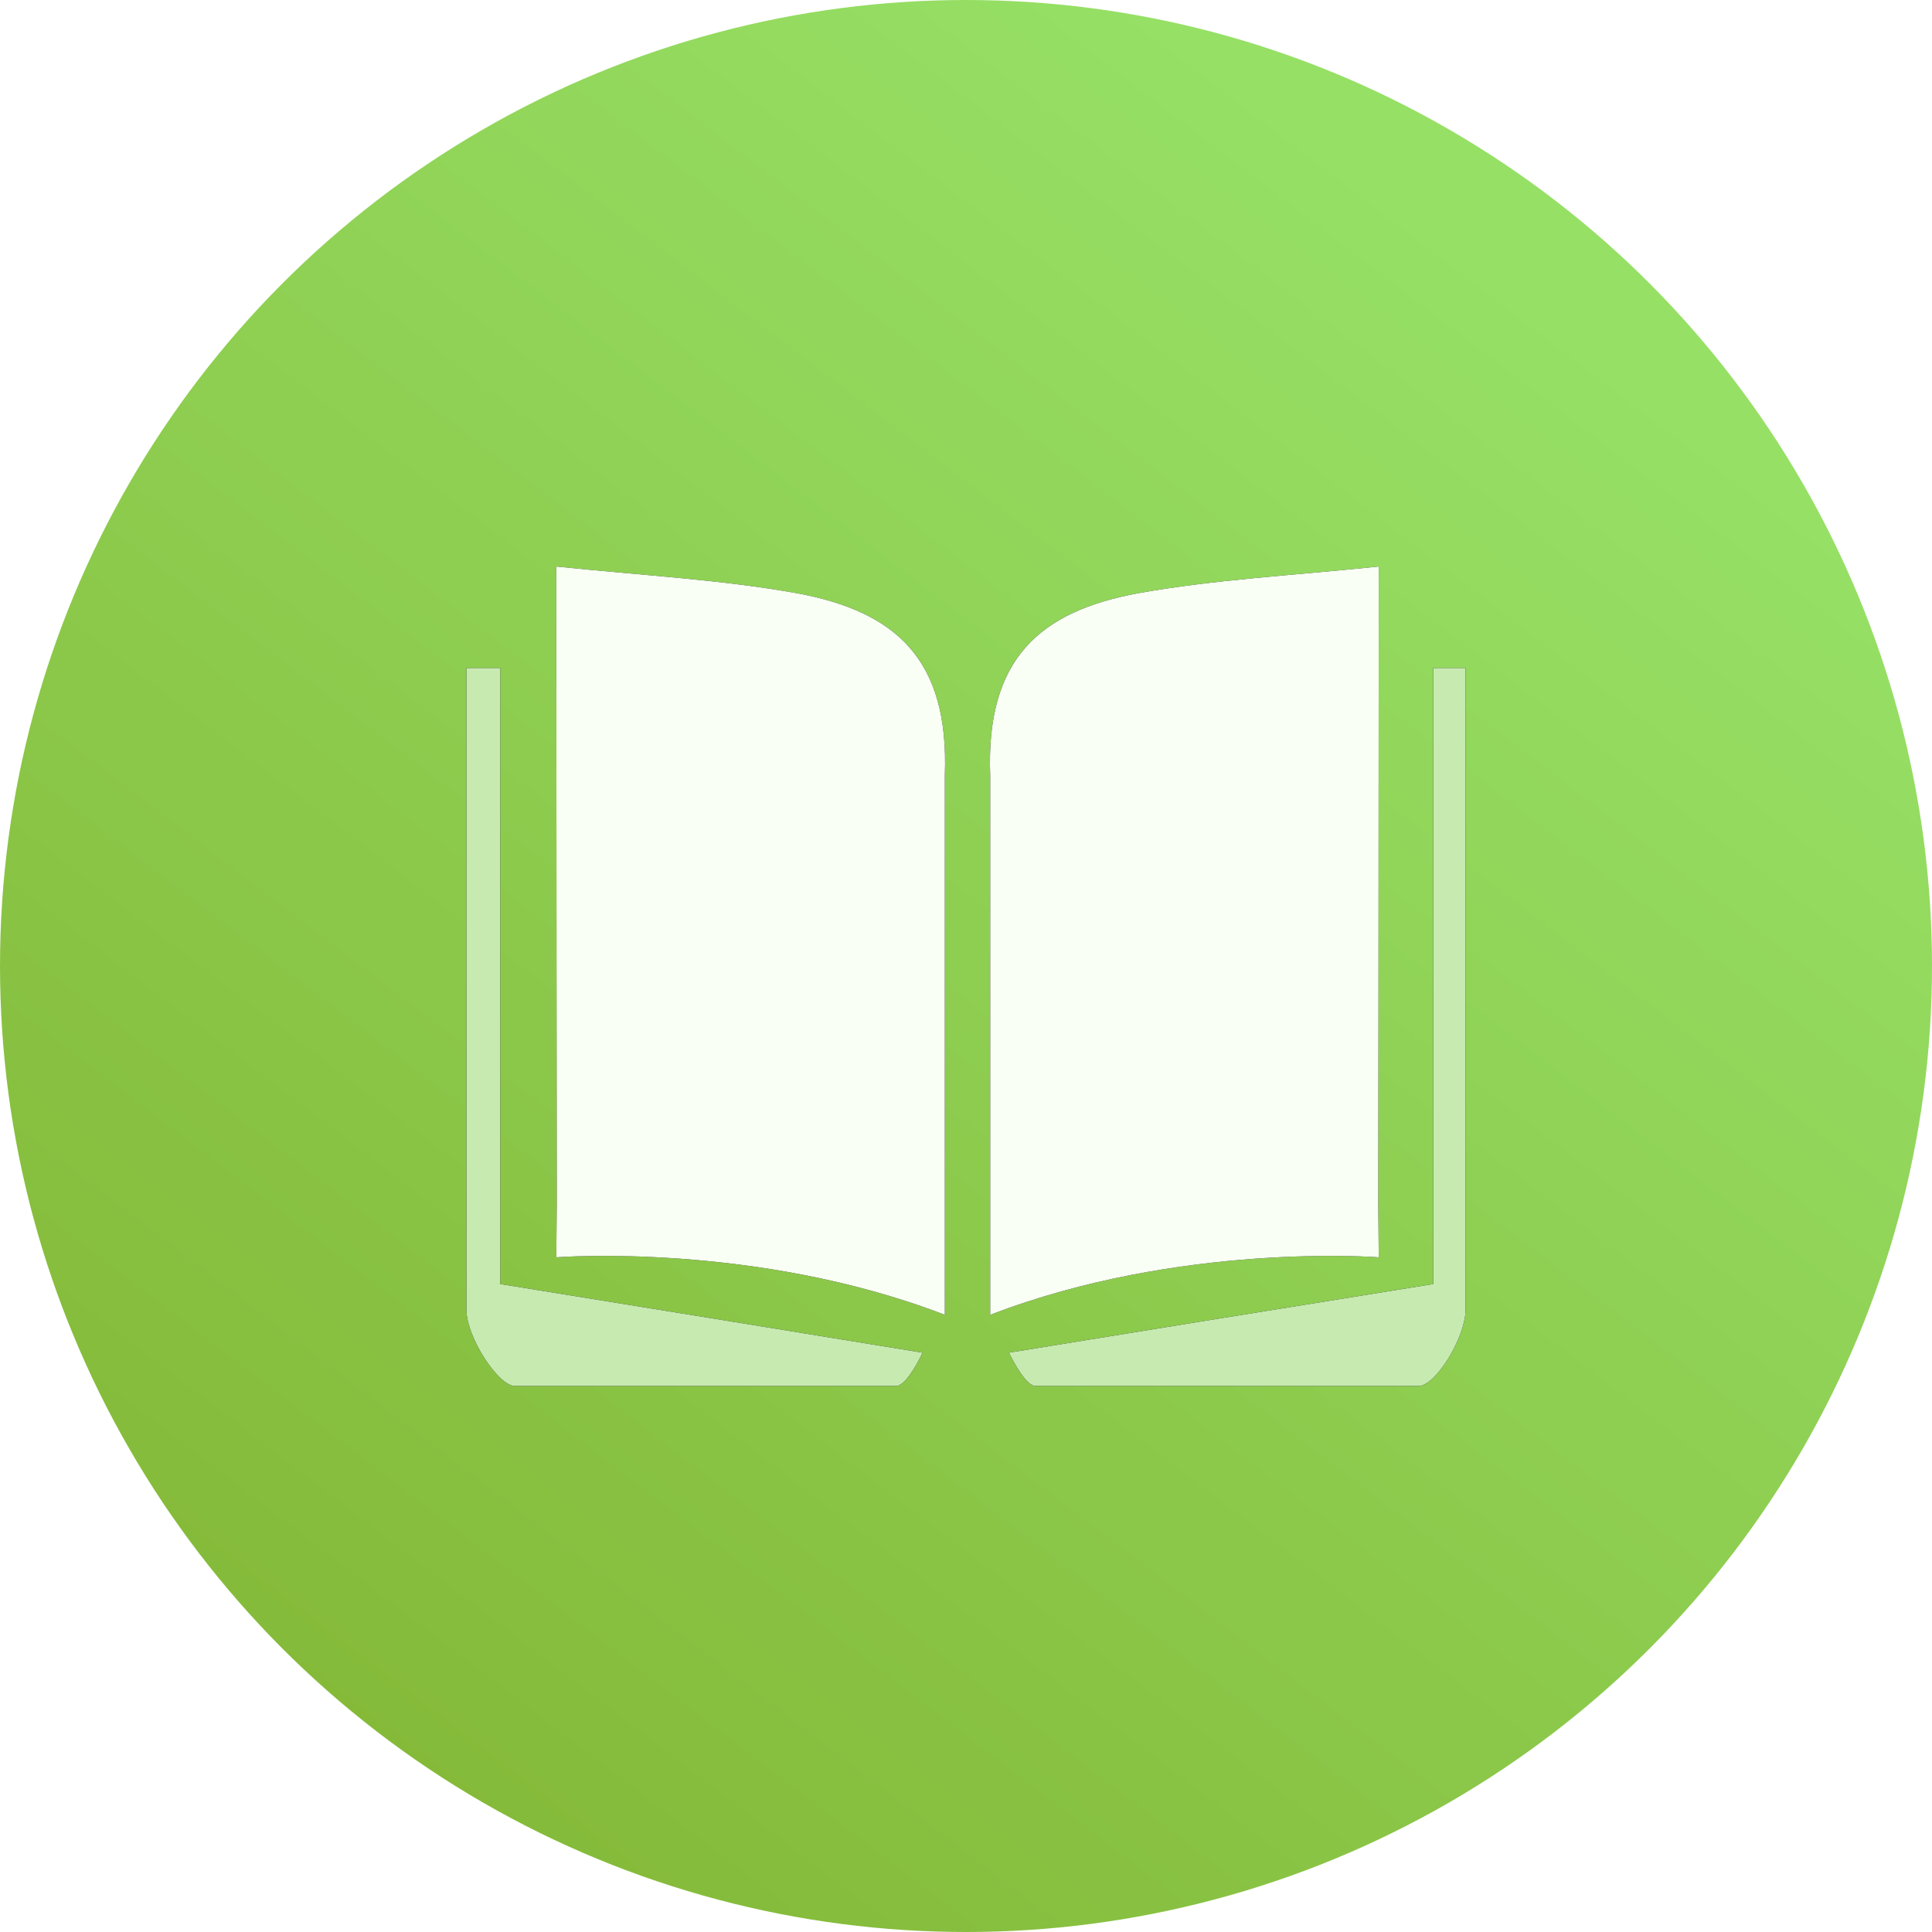 <?xml version="1.0" encoding="UTF-8"?>
<svg width="58px" height="58px" viewBox="0 0 58 58" version="1.1" xmlns="http://www.w3.org/2000/svg"
     xmlns:xlink="http://www.w3.org/1999/xlink">
    <!-- Generator: Sketch 48.2 (47327) - http://www.bohemiancoding.com/sketch -->
    <title>a_createz_courses</title>
    <desc>Created with Sketch.</desc>
    <defs>
        <linearGradient x1="72.827%" y1="10.905%" x2="15.097%" y2="86.407%" id="linearGradient-1">
            <stop stop-color="#96E066" offset="0%"></stop>
            <stop stop-color="#85BA39" offset="100%"></stop>
        </linearGradient>
        <path d="M15.727,22.472 L15.727,6.279 C15.591,2.78 17.212,1.356 20.165,0.81 C22.438,0.401 24.755,0.28 27.391,0.008 C27.391,6.733 27.376,19.139 27.376,19.139 L27.391,20.745 C27.391,20.745 21.423,20.276 15.727,22.472 Z M14.364,22.472 L14.364,6.279 C14.5,2.78 12.879,1.356 9.925,0.81 C7.653,0.401 5.336,0.28 2.7,0.008 C2.7,6.733 2.715,19.139 2.715,19.139 L2.7,20.745 C2.7,20.745 8.668,20.276 14.364,22.472 Z"
              id="path-2"></path>
        <filter x="-24.3%" y="-26.7%" width="148.6%" height="153.4%" filterUnits="objectBoundingBox" id="filter-3">
            <feOffset dx="0" dy="0" in="SourceAlpha" result="shadowOffsetOuter1"></feOffset>
            <feGaussianBlur stdDeviation="2" in="shadowOffsetOuter1" result="shadowBlurOuter1"></feGaussianBlur>
            <feColorMatrix values="0 0 0 0 0.454   0 0 0 0 0.69   0 0 0 0 0.147  0 0 0 0.501 0"
                           type="matrix" in="shadowBlurOuter1"></feColorMatrix>
        </filter>
        <path d="M16.288,23.608 C20.533,22.916 24.78,22.23 29.027,21.548 L29.027,3.052 L29.996,3.052 L29.996,22.351 C29.981,23.154 29.118,24.578 28.603,24.608 L17.075,24.608 C16.757,24.593 16.288,23.608 16.288,23.608 Z M13.697,23.608 C13.697,23.608 13.243,24.593 12.91,24.608 L1.443,24.608 C0.943,24.578 0.019,23.154 0.004,22.351 L0.004,3.052 L1.018,3.052 L1.018,21.548 C5.533,22.275 9.607,22.942 13.697,23.608 Z"
              id="path-4"></path>
        <filter x="-20.0%" y="-27.8%" width="140.0%" height="155.7%" filterUnits="objectBoundingBox" id="filter-5">
            <feOffset dx="0" dy="0" in="SourceAlpha" result="shadowOffsetOuter1"></feOffset>
            <feGaussianBlur stdDeviation="2" in="shadowOffsetOuter1" result="shadowBlurOuter1"></feGaussianBlur>
            <feColorMatrix values="0 0 0 0 0.454   0 0 0 0 0.69   0 0 0 0 0.147  0 0 0 0.501 0"
                           type="matrix" in="shadowBlurOuter1"></feColorMatrix>
        </filter>
    </defs>
    <g id="图标使用规范" stroke="none" stroke-width="1" fill="none" fill-rule="evenodd"
       transform="translate(-643, -2781)">
        <g id="a_createz_courses" transform="translate(643, 2781)">
            <circle id="Oval-3-Copy-2" fill="url(#linearGradient-1)" cx="29" cy="29" r="29"></circle>
            <g id="课程_2" transform="translate(14, 17)">
                <g id="Shape" fill-rule="nonzero">
                    <use fill="black" fill-opacity="1" filter="url(#filter-3)" xlink:href="#path-2"></use>
                    <use fill="#F9FFF4" fill-rule="evenodd" xlink:href="#path-2"></use>
                </g>
                <g id="Combined-Shape">
                    <use fill="black" fill-opacity="1" filter="url(#filter-5)" xlink:href="#path-4"></use>
                    <use fill="#C7EAB1" fill-rule="evenodd" xlink:href="#path-4"></use>
                </g>
            </g>
        </g>
    </g>
</svg>